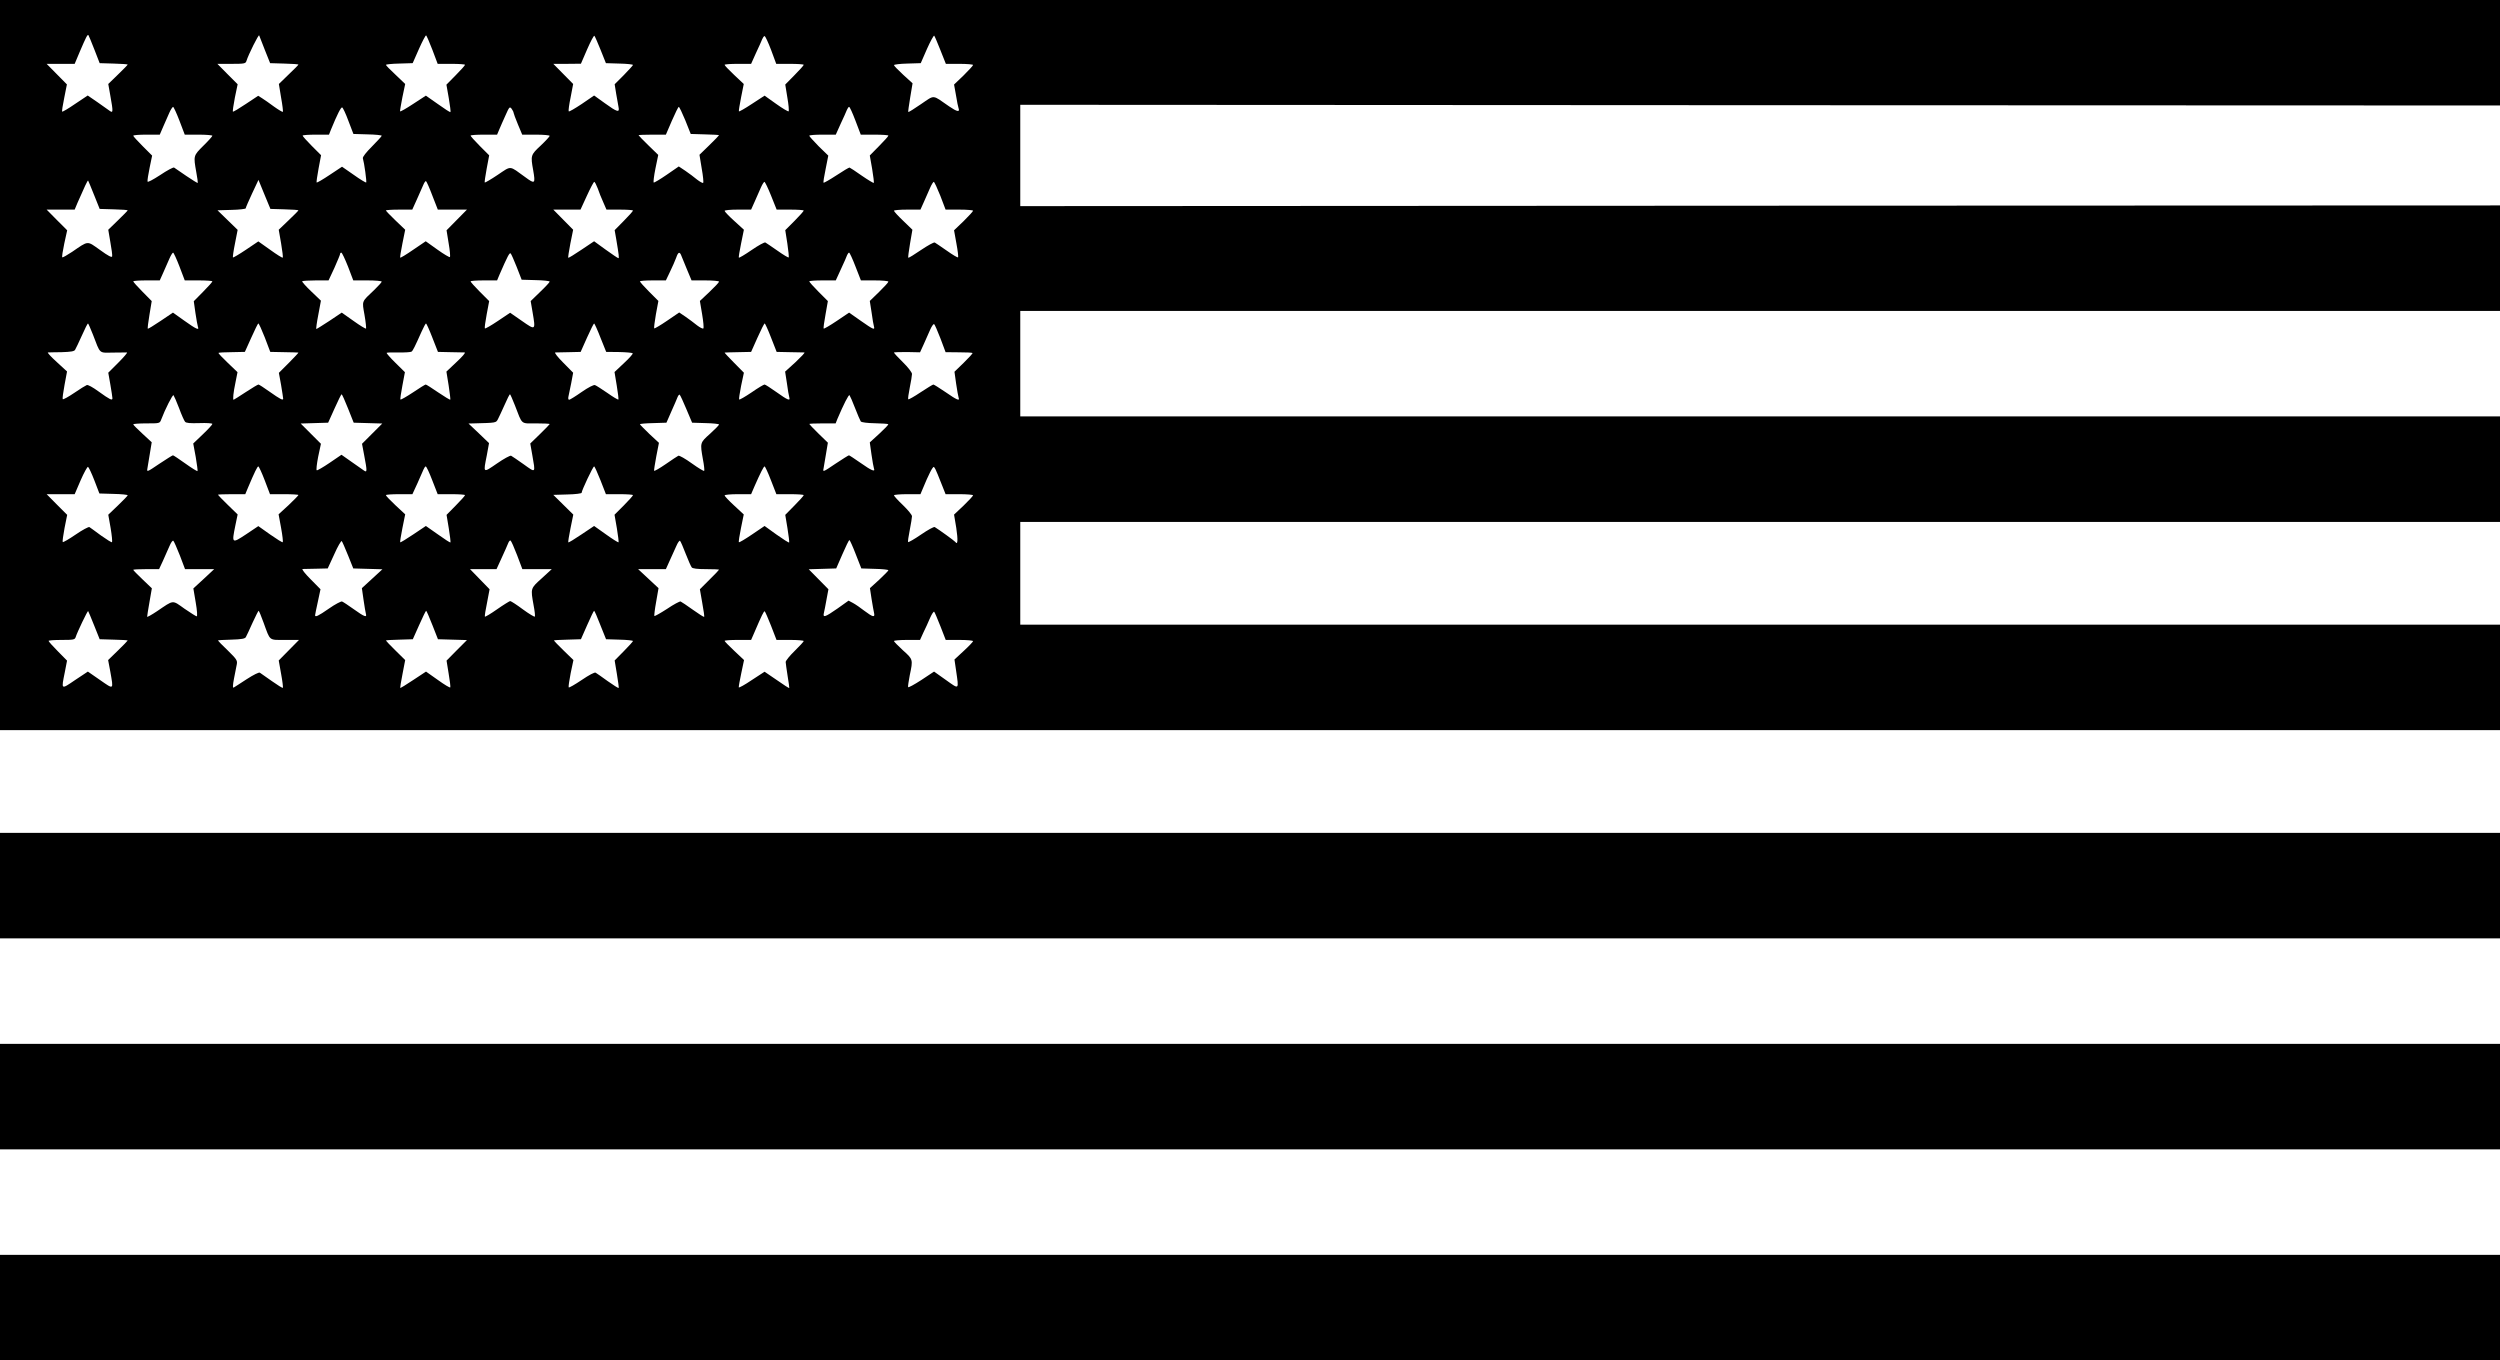 <?xml version="1.0" standalone="no"?>
<!DOCTYPE svg PUBLIC "-//W3C//DTD SVG 20010904//EN"
 "http://www.w3.org/TR/2001/REC-SVG-20010904/DTD/svg10.dtd">
<svg version="1.0" xmlns="http://www.w3.org/2000/svg"
 width="1801pt" height="980pt" viewBox="0 0 1801 980"
 preserveAspectRatio="xMidYMid meet">

<g transform="translate(0,980) scale(0.1,-0.1)"
fill="#000000" stroke="none">
<path d="M0 7170 l0 -2630 9005 0 9005 0 0 380 0 380 -5330 0 -5330 0 0 370 0
370 5330 0 5330 0 0 380 0 380 -5330 0 -5330 0 0 380 0 380 5330 0 5330 0 0
380 0 380 -5330 -2 -5330 -3 0 365 0 365 5330 -3 5330 -2 0 380 0 380 -9005 0
-9005 0 0 -2630z m680 2273 l38 -98 101 -3 c55 -1 101 -5 101 -7 0 -3 -32 -35
-70 -72 l-70 -68 15 -85 c21 -116 20 -126 -4 -109 -11 8 -51 36 -89 63 l-70
48 -90 -60 c-49 -34 -92 -59 -94 -56 -3 2 4 47 15 100 l19 96 -73 74 -73 74
101 0 101 0 37 88 c46 107 55 125 62 119 2 -3 22 -49 43 -104z m1228 -3 l38
-95 102 -3 c56 -1 102 -5 102 -7 0 -3 -32 -35 -71 -72 l-70 -68 16 -98 c10
-54 15 -100 13 -103 -3 -2 -32 15 -64 38 -32 24 -71 51 -87 61 l-27 17 -89
-59 c-49 -33 -91 -58 -93 -55 -3 2 4 48 14 101 l20 96 -73 73 -73 74 101 0
c93 0 102 2 108 20 14 46 88 194 92 185 2 -5 20 -53 41 -105z m1207 1 l38
-101 99 0 c54 0 98 -3 98 -7 0 -4 -30 -38 -67 -75 l-67 -68 17 -97 c9 -53 15
-99 12 -101 -2 -2 -43 24 -90 58 l-87 61 -92 -60 c-50 -33 -92 -57 -94 -53 -1
4 7 51 17 102 l20 95 -69 66 c-39 36 -70 68 -70 72 0 3 43 8 96 9 l97 3 45
102 c25 56 48 100 52 98 3 -2 24 -49 45 -104z m1212 -1 l38 -95 98 -3 c53 -1
97 -6 97 -10 0 -3 -30 -36 -66 -73 l-66 -66 11 -69 c7 -38 14 -81 17 -96 9
-41 -10 -36 -98 28 l-78 56 -89 -61 c-50 -33 -92 -58 -94 -53 -3 4 3 50 14
102 l18 95 -72 73 -71 72 99 0 100 1 45 104 c25 57 48 101 52 97 4 -4 24 -50
45 -102z m2448 -2 l39 -98 98 0 c54 0 98 -4 98 -8 0 -5 -31 -38 -68 -75 l-69
-66 14 -78 c7 -43 15 -84 18 -91 12 -32 -10 -28 -68 12 -124 86 -101 84 -202
16 -48 -33 -89 -59 -92 -57 -2 2 5 49 14 105 l17 102 -67 61 c-37 34 -67 65
-67 70 0 4 43 10 96 11 l97 3 45 103 c25 56 49 99 52 95 4 -5 24 -52 45 -105z
m-1220 2 l37 -100 99 0 c55 0 99 -3 99 -7 0 -4 -30 -38 -67 -75 l-66 -67 15
-93 c9 -51 13 -96 9 -100 -3 -3 -44 21 -90 54 l-83 59 -92 -60 c-50 -33 -92
-57 -93 -53 -2 4 6 50 16 102 l19 95 -69 65 c-38 36 -69 68 -69 73 0 4 43 7
95 7 l96 0 35 78 c20 42 40 87 45 100 5 12 12 22 17 22 5 0 26 -45 47 -100z
m-4262 -510 l38 -100 100 0 c54 0 99 -4 99 -8 0 -4 -29 -37 -65 -72 -72 -72
-72 -71 -51 -190 8 -41 12 -77 11 -78 -2 -2 -39 21 -82 50 -43 30 -83 57 -89
61 -6 3 -51 -21 -100 -54 -54 -35 -90 -54 -91 -47 -2 7 5 52 15 100 l18 87
-68 68 c-37 37 -68 71 -68 75 0 5 43 8 96 8 l95 0 25 58 c14 31 34 76 44 100
10 23 23 42 27 42 4 0 25 -45 46 -100z m1217 -1 l36 -94 102 -3 c56 -1 102 -6
102 -10 0 -4 -32 -38 -70 -77 -42 -42 -68 -75 -66 -85 10 -33 29 -171 24 -175
-2 -2 -43 22 -89 55 l-85 59 -89 -59 c-49 -33 -91 -57 -94 -55 -2 3 4 48 14
101 l18 96 -67 67 c-36 36 -66 70 -66 74 0 4 43 7 95 7 l95 0 15 38 c44 107
71 161 80 158 5 -1 26 -45 45 -97z m1190 58 c0 -4 14 -42 31 -83 l31 -74 99 0
c54 0 99 -4 99 -9 0 -4 -29 -36 -65 -70 -72 -67 -73 -71 -54 -177 17 -98 13
-102 -56 -51 -119 86 -98 85 -200 17 -49 -33 -91 -57 -93 -55 -2 2 4 47 14
100 l18 96 -67 67 c-37 37 -67 71 -67 75 0 4 43 7 96 7 l95 0 16 38 c8 20 29
66 45 102 27 61 30 64 44 46 8 -11 14 -24 14 -29z m1237 -54 l39 -98 102 -3
c56 -1 102 -4 102 -6 0 -2 -32 -35 -71 -73 l-70 -68 16 -98 c10 -54 14 -101
11 -104 -3 -4 -23 7 -44 23 -20 17 -58 45 -84 63 l-48 32 -87 -60 c-48 -33
-90 -58 -94 -56 -3 3 2 48 13 102 l20 97 -71 69 c-39 38 -71 71 -71 73 0 2 44
4 98 4 l99 0 43 100 c24 55 46 100 50 100 4 0 25 -44 47 -97z m1226 -3 l38
-100 100 0 c54 0 99 -3 99 -7 0 -4 -30 -38 -67 -75 l-67 -68 17 -97 c9 -53 14
-99 12 -101 -2 -2 -41 21 -86 52 -45 32 -85 58 -89 59 -3 1 -46 -24 -94 -56
-49 -32 -91 -56 -93 -53 -3 2 4 47 15 99 l19 96 -69 67 c-37 38 -68 72 -68 76
0 5 43 8 95 8 l96 0 35 78 c20 42 40 87 45 100 5 12 12 22 16 22 5 0 25 -45
46 -100z m-5485 -535 l40 -100 101 -3 c56 -1 101 -5 101 -7 0 -3 -32 -35 -70
-72 l-70 -68 15 -89 c9 -48 15 -95 13 -103 -2 -10 -28 3 -87 46 -96 68 -81 69
-201 -13 -36 -24 -68 -42 -71 -40 -4 2 3 47 14 99 l21 96 -74 74 -74 75 101 0
101 0 20 48 c53 121 73 164 77 161 2 -2 21 -49 43 -104z m1371 -103 c55 -1
101 -5 101 -7 0 -3 -32 -35 -71 -72 l-71 -68 17 -98 c9 -54 15 -101 12 -103
-3 -3 -43 22 -90 56 l-86 61 -89 -60 c-49 -33 -92 -58 -94 -56 -2 3 4 48 15
102 l19 97 -72 70 -73 71 102 3 c55 1 101 7 101 11 0 5 21 53 46 107 l46 98
43 -105 43 -104 101 -3z m1066 98 l39 -100 105 0 105 0 -73 -74 -74 -75 15
-93 c9 -51 13 -96 9 -100 -3 -3 -44 21 -90 54 l-84 60 -90 -61 c-49 -34 -92
-60 -94 -57 -2 2 5 48 16 102 l20 99 -69 66 c-39 37 -70 70 -70 73 0 3 43 6
95 6 l95 0 33 73 c18 39 39 87 46 104 7 18 17 31 20 28 4 -2 25 -49 46 -105z
m1191 53 c9 -27 27 -72 40 -100 l23 -53 95 0 c53 0 96 -3 96 -7 0 -4 -30 -38
-66 -74 l-66 -67 11 -63 c20 -118 22 -139 16 -139 -4 0 -45 28 -91 61 l-84 61
-91 -61 c-50 -34 -93 -60 -95 -58 -3 2 5 49 15 103 l20 99 -72 73 -71 72 98 0
98 0 46 100 c25 55 49 100 53 100 4 0 15 -21 25 -47z m1249 -53 l40 -100 97 0
c54 0 98 -3 98 -7 0 -4 -30 -38 -66 -74 l-67 -67 15 -96 c8 -53 12 -98 10
-101 -3 -2 -39 19 -81 49 -42 29 -81 56 -87 59 -6 4 -51 -21 -99 -54 -48 -33
-90 -58 -92 -55 -3 2 5 49 16 103 l20 98 -69 63 c-39 35 -70 68 -70 73 0 5 43
9 96 9 l95 0 26 58 c14 31 34 76 44 100 10 23 22 42 26 42 4 0 26 -45 48 -100z
m1219 0 l38 -100 99 0 c55 0 99 -4 99 -8 0 -5 -31 -38 -68 -75 l-69 -66 17
-95 c10 -53 15 -98 12 -100 -3 -3 -39 18 -81 48 -42 29 -81 56 -87 59 -6 3
-50 -21 -99 -54 -48 -33 -89 -58 -92 -56 -2 3 4 49 13 103 l17 99 -66 64 c-37
35 -67 68 -67 73 0 4 43 8 96 8 l95 0 26 58 c14 31 34 76 44 100 10 23 22 42
26 42 4 0 25 -45 47 -100z m-5481 -510 l38 -100 100 0 c54 0 99 -3 99 -7 0 -4
-30 -38 -67 -75 l-67 -68 12 -85 c7 -46 15 -92 18 -100 11 -27 -13 -16 -97 44
l-83 59 -89 -60 c-49 -33 -90 -58 -92 -56 -3 2 3 48 12 102 l16 97 -66 67
c-37 37 -67 71 -67 75 0 4 43 7 96 7 l95 0 26 58 c14 31 34 76 44 100 10 23
22 42 26 42 4 0 25 -45 46 -100z m1214 0 l38 -100 103 0 c56 0 102 -4 102 -9
0 -4 -24 -31 -52 -58 -96 -91 -90 -77 -72 -182 9 -51 13 -95 11 -98 -3 -3 -44
22 -90 55 l-85 60 -88 -59 c-49 -32 -92 -59 -95 -59 -3 0 3 46 14 102 l19 102
-70 67 c-39 37 -68 70 -65 73 4 3 48 6 98 6 l92 0 42 90 c22 50 41 95 41 100
0 6 4 10 9 10 5 0 26 -45 48 -100z m1216 -5 l35 -90 101 -3 c56 -1 101 -6 101
-11 0 -4 -31 -38 -69 -74 l-68 -66 14 -82 c22 -130 22 -130 -77 -61 l-85 59
-88 -59 c-49 -33 -91 -57 -94 -54 -3 3 3 48 13 101 l18 96 -67 67 c-37 37 -67
71 -67 75 0 4 43 7 95 7 l96 0 18 43 c58 133 72 160 80 151 5 -5 24 -49 44
-99z m1187 79 c6 -15 24 -60 41 -100 l31 -74 99 0 c54 0 99 -4 99 -9 0 -5 -31
-38 -69 -74 l-69 -65 16 -95 c9 -53 13 -99 9 -103 -4 -4 -24 6 -45 22 -20 17
-58 44 -83 62 l-46 31 -88 -60 c-48 -33 -90 -57 -92 -55 -3 3 3 48 12 101 l18
97 -67 67 c-36 36 -66 70 -66 74 0 4 42 7 94 7 l93 0 30 63 c17 34 36 79 44
100 15 44 26 47 39 11z m1253 -74 l39 -100 99 0 c54 0 99 -4 99 -9 0 -5 -30
-38 -67 -74 l-67 -65 13 -83 c6 -46 14 -92 17 -101 8 -28 -5 -22 -95 41 l-84
59 -89 -60 c-49 -33 -92 -58 -94 -55 -3 2 3 48 13 101 l17 97 -67 67 c-37 37
-67 71 -67 75 0 4 43 7 96 7 l95 0 38 83 c21 45 41 90 44 100 4 9 10 17 14 17
4 0 25 -45 46 -100z m-5494 -489 c56 -145 41 -132 145 -131 50 1 95 1 101 1 5
-1 -23 -34 -63 -74 l-72 -72 15 -85 c8 -47 15 -91 15 -99 0 -19 -18 -10 -100
49 -41 30 -77 50 -85 46 -8 -3 -49 -28 -91 -57 -41 -28 -78 -48 -82 -45 -3 4
3 50 13 103 l18 97 -74 68 c-41 37 -69 68 -64 69 6 0 50 2 99 2 67 2 91 6 97
17 5 8 27 54 49 103 21 48 41 87 44 87 2 0 18 -35 35 -79z m1239 -23 l39 -103
99 -2 c55 -1 101 -2 104 -3 2 0 -28 -33 -68 -73 l-73 -73 16 -88 c8 -49 15
-93 15 -98 0 -15 -21 -4 -99 51 -39 28 -75 51 -79 51 -5 0 -46 -25 -92 -55
-46 -30 -85 -55 -87 -55 -7 0 -2 53 13 123 l15 76 -70 67 c-39 37 -69 69 -67
72 3 2 46 5 97 5 l93 2 46 102 c25 56 48 103 51 103 4 0 25 -46 47 -102z
m1207 -1 l40 -102 90 -2 c50 -1 96 -2 103 -2 8 -1 -19 -32 -59 -69 l-73 -69
16 -99 c8 -54 14 -101 12 -103 -2 -3 -41 21 -87 52 -45 31 -86 57 -90 57 -4 0
-45 -25 -92 -57 -47 -31 -87 -54 -90 -51 -3 2 4 48 14 101 l18 96 -68 67 c-38
37 -66 70 -64 72 3 3 42 4 87 3 46 -1 88 2 93 6 10 8 23 34 73 146 14 31 28
57 31 57 3 0 24 -46 46 -103z m1211 0 l41 -102 92 -1 c51 -1 95 -5 99 -9 4 -3
-24 -35 -62 -70 l-69 -65 16 -97 c9 -53 14 -99 12 -101 -3 -3 -38 18 -79 47
-41 28 -81 54 -90 57 -9 3 -47 -16 -96 -50 -44 -31 -85 -56 -90 -56 -6 0 -8
10 -5 23 3 12 12 56 20 97 l14 75 -72 73 c-39 39 -65 72 -57 73 8 0 53 1 99 2
l84 2 46 103 c25 56 48 102 51 102 3 0 24 -46 46 -103z m1229 0 l40 -102 95
-2 c52 -1 100 -2 105 -2 6 -1 -24 -32 -64 -70 l-75 -68 13 -84 c6 -46 14 -92
17 -101 9 -29 -11 -21 -92 37 -42 30 -81 55 -86 55 -6 0 -48 -25 -94 -57 -46
-31 -86 -54 -89 -51 -3 3 4 47 14 99 l20 94 -72 73 c-39 39 -69 72 -67 72 3 1
47 2 98 3 l93 2 46 103 c25 56 48 102 52 102 3 0 24 -46 46 -103z m1220 -5
l37 -99 95 -1 c52 0 97 -2 99 -5 3 -2 -26 -34 -63 -70 l-67 -65 12 -86 c7 -47
15 -93 18 -101 10 -26 -12 -17 -94 40 -44 30 -84 55 -88 55 -4 0 -45 -25 -92
-56 -46 -31 -86 -53 -89 -51 -3 3 2 41 11 85 9 43 16 88 16 98 0 11 -29 49
-65 84 -36 35 -65 67 -65 70 0 3 42 4 94 4 l94 -2 27 59 c14 33 35 80 46 104
11 25 24 43 28 40 5 -2 25 -49 46 -103z m-5485 -502 c17 -47 37 -91 43 -98 8
-10 36 -12 104 -10 51 2 93 -1 93 -6 0 -5 -31 -39 -69 -75 l-69 -66 18 -97 c9
-54 15 -99 13 -102 -3 -2 -42 22 -88 55 -45 32 -85 59 -89 59 -4 0 -48 -28
-98 -61 -90 -61 -91 -61 -86 -33 3 16 11 65 18 109 l13 79 -66 61 c-37 34 -67
64 -67 68 0 4 43 7 95 7 94 0 96 0 106 27 28 74 83 183 89 176 4 -5 22 -46 40
-93z m1217 -2 l41 -103 103 -3 103 -3 -73 -73 -73 -73 16 -85 c22 -115 21
-124 -3 -107 -11 8 -51 36 -90 63 l-71 50 -85 -58 c-47 -32 -89 -56 -93 -54
-5 1 0 45 10 97 l20 94 -73 73 -73 73 99 3 99 3 46 102 c25 56 48 103 51 103
3 0 24 -46 46 -102z m1202 23 c56 -145 40 -131 153 -131 54 0 98 -2 98 -5 0
-2 -32 -35 -70 -72 l-70 -68 15 -85 c23 -131 26 -128 -62 -65 -43 31 -84 58
-91 62 -7 3 -53 -22 -102 -56 -102 -70 -99 -72 -73 59 l16 88 -74 71 -74 70
40 1 c161 4 158 4 172 30 7 14 29 60 48 103 18 42 36 77 39 77 2 0 18 -35 35
-79z m1236 -29 l41 -97 97 -3 c53 -1 97 -6 97 -10 0 -5 -29 -34 -65 -67 -73
-65 -72 -64 -51 -185 8 -41 12 -78 9 -82 -2 -4 -42 20 -88 53 -47 34 -91 59
-98 56 -6 -3 -48 -30 -92 -61 -44 -30 -81 -52 -83 -47 -1 4 6 51 16 104 l19
97 -69 64 c-37 36 -68 67 -68 70 0 3 43 7 96 8 l95 3 35 80 c20 44 40 91 45
104 5 13 13 21 16 17 4 -4 26 -51 48 -104z m1215 8 c18 -47 37 -90 41 -96 6
-7 48 -12 101 -13 51 -1 95 -4 97 -7 3 -3 -26 -33 -64 -68 l-69 -63 12 -86 c7
-48 15 -94 18 -102 11 -27 -17 -16 -96 40 -43 30 -81 55 -84 55 -4 0 -48 -28
-98 -61 -90 -61 -91 -61 -85 -33 3 16 11 64 18 107 l13 78 -67 65 c-37 36 -67
68 -67 70 0 2 43 4 95 4 l95 0 13 33 c44 103 81 177 87 170 4 -5 22 -46 40
-93z m-5480 -521 l36 -94 102 -3 c56 -1 102 -6 102 -10 0 -3 -31 -36 -70 -73
l-70 -67 17 -96 c9 -53 13 -99 10 -102 -3 -3 -38 19 -79 48 -40 30 -78 57 -84
61 -6 3 -51 -21 -99 -54 -48 -33 -90 -57 -93 -54 -3 3 3 48 13 101 l19 95 -74
74 -74 75 101 0 101 0 43 100 c24 55 48 98 53 97 5 -2 26 -46 46 -98z m1227 1
l38 -100 103 0 c56 0 102 -3 102 -6 0 -3 -32 -36 -71 -73 l-72 -66 18 -98 c10
-54 15 -100 12 -103 -3 -3 -43 22 -90 55 l-86 61 -88 -59 c-103 -68 -104 -67
-78 61 l17 82 -71 69 c-39 38 -71 71 -71 73 0 2 44 4 99 4 l98 0 20 48 c47
111 67 152 74 152 4 0 25 -45 46 -100z m1207 0 l39 -100 98 0 c55 0 99 -3 99
-7 0 -4 -30 -38 -67 -75 l-66 -67 16 -97 c9 -54 14 -100 12 -102 -2 -2 -43 24
-90 58 l-87 61 -91 -61 c-49 -33 -92 -59 -94 -57 -2 2 5 49 16 103 l20 99 -70
65 c-38 36 -69 68 -69 73 0 4 43 7 96 7 l95 0 36 78 c19 42 39 87 44 100 5 12
12 22 16 22 5 0 26 -45 47 -100z m1212 0 l39 -100 98 0 c53 0 97 -3 97 -7 0
-4 -30 -38 -66 -74 l-67 -67 17 -98 c9 -53 14 -99 12 -101 -2 -2 -43 23 -90
57 l-86 61 -91 -61 c-50 -34 -93 -60 -95 -57 -2 2 5 48 16 102 l20 98 -72 71
-72 71 102 3 c56 1 102 7 102 12 0 16 82 190 90 190 4 0 24 -45 46 -100z
m1228 0 l39 -100 98 0 c55 0 99 -3 99 -7 0 -4 -30 -38 -67 -75 l-66 -67 16
-97 c9 -54 14 -100 12 -102 -2 -3 -43 23 -91 57 l-86 62 -90 -61 c-50 -34 -92
-59 -95 -56 -3 2 4 48 15 102 l20 98 -69 64 c-38 35 -69 68 -69 73 0 5 43 9
96 9 l95 0 25 58 c43 98 66 142 72 142 4 0 25 -45 46 -100z m1201 43 c10 -26
27 -69 38 -95 l19 -48 99 0 c55 0 99 -4 99 -8 0 -5 -31 -38 -68 -74 l-69 -65
16 -96 c13 -88 11 -127 -7 -101 -6 8 -118 89 -148 107 -6 4 -51 -21 -99 -54
-48 -33 -90 -57 -93 -54 -3 2 3 42 12 87 9 46 16 90 16 99 0 10 -29 45 -65 80
-36 34 -65 66 -65 71 0 4 43 8 96 8 l95 0 16 38 c43 105 73 163 81 158 5 -3
17 -27 27 -53z m-5459 -585 l37 -98 105 0 105 0 -75 -70 -75 -69 17 -101 c10
-57 13 -100 7 -100 -5 0 -44 25 -88 55 -90 64 -75 65 -196 -17 -40 -27 -73
-45 -73 -41 0 4 7 52 17 107 l17 98 -67 64 c-37 35 -67 66 -67 69 0 3 42 5 93
5 l93 0 27 58 c14 31 35 79 47 106 12 29 24 45 29 40 5 -5 26 -53 47 -106z
m1211 2 l38 -95 105 -3 105 -3 -74 -68 -74 -68 12 -84 c7 -46 14 -92 17 -101
9 -29 -12 -21 -87 33 -39 28 -77 53 -85 56 -7 2 -50 -20 -94 -51 -79 -55 -100
-64 -100 -48 0 4 9 48 20 98 l19 89 -72 73 c-39 39 -65 72 -57 73 8 0 52 1 98
2 l83 2 47 102 c25 57 50 99 54 95 4 -4 24 -50 45 -102z m1218 1 l38 -101 106
0 106 0 -72 -66 c-82 -74 -81 -71 -59 -194 8 -41 12 -78 9 -82 -2 -4 -41 19
-86 52 -44 33 -86 60 -92 60 -5 -1 -48 -27 -95 -60 -47 -33 -86 -56 -87 -52
-2 4 5 50 16 102 l18 95 -71 73 -70 72 95 0 96 0 37 81 c21 44 41 92 47 106 5
13 13 22 17 19 5 -3 26 -50 47 -105z m1215 9 c18 -47 38 -91 43 -97 6 -9 40
-13 103 -13 52 0 94 -2 94 -4 0 -2 -31 -35 -69 -72 l-69 -69 17 -98 c10 -53
16 -99 14 -101 -3 -2 -39 21 -81 51 -42 30 -82 57 -89 60 -6 2 -50 -21 -97
-53 -48 -31 -89 -54 -92 -52 -2 3 3 49 13 103 l17 98 -74 69 -73 68 100 0 100
0 27 60 c15 33 36 81 48 106 11 26 23 42 27 38 5 -5 23 -47 41 -94z m1225 -3
l40 -102 98 -3 c53 -1 97 -6 97 -10 0 -4 -30 -34 -66 -68 l-67 -61 12 -79 c7
-43 15 -89 18 -101 7 -33 -9 -29 -69 16 -28 22 -66 48 -83 57 l-32 17 -80 -57
c-89 -62 -106 -68 -98 -33 3 12 12 56 19 97 l14 75 -71 72 -71 72 99 3 99 3
45 103 c24 56 47 102 50 102 3 0 24 -46 46 -103z m-5487 -512 l40 -100 101 -3
c56 -1 101 -4 101 -6 0 -2 -32 -35 -70 -72 l-71 -69 16 -85 c23 -132 27 -129
-74 -59 l-88 61 -92 -61 c-103 -70 -100 -72 -74 57 l16 83 -66 67 c-37 37 -67
71 -67 75 0 4 42 7 94 7 86 0 95 2 101 20 10 33 86 192 90 188 2 -2 21 -48 43
-103z m1221 19 c49 -134 36 -124 154 -124 l101 0 -73 -74 -73 -74 17 -96 c10
-53 15 -99 13 -101 -3 -3 -38 19 -79 48 -41 29 -80 56 -87 61 -7 4 -44 -14
-95 -47 -45 -29 -87 -57 -93 -60 -8 -5 -8 14 2 66 8 39 17 86 20 102 5 27 -2
37 -65 99 -39 37 -71 70 -71 72 0 2 43 5 96 6 74 2 99 7 105 18 5 8 26 54 48
103 22 48 42 87 44 87 3 0 19 -39 36 -86z m1216 -17 l40 -102 104 -3 105 -3
-74 -74 -73 -74 15 -93 c9 -51 14 -96 12 -100 -3 -4 -43 20 -90 54 l-85 60
-91 -60 c-51 -34 -93 -60 -95 -58 -1 1 6 47 17 102 l19 99 -70 69 c-38 37 -69
70 -69 72 0 2 44 5 97 6 l97 3 46 103 c25 56 47 102 50 102 3 0 23 -47 45
-103z m1210 0 l41 -102 97 -3 c53 -1 97 -6 97 -10 0 -3 -30 -37 -66 -73 l-66
-67 16 -97 c9 -54 15 -99 13 -101 -2 -3 -38 20 -79 49 -41 30 -80 57 -87 61
-7 5 -48 -17 -101 -53 -49 -33 -91 -57 -93 -53 -3 4 4 50 14 102 l20 95 -71
69 c-38 37 -70 70 -70 72 0 2 44 5 98 6 l97 3 45 102 c25 57 47 103 50 103 3
0 23 -46 45 -103z m1230 -6 l39 -101 98 0 c54 0 98 -4 98 -8 0 -4 -29 -36 -65
-71 -36 -35 -65 -71 -65 -80 0 -9 7 -54 14 -101 8 -47 13 -86 12 -87 -1 -2
-42 24 -90 58 l-88 60 -92 -60 c-50 -34 -92 -57 -94 -53 -1 4 7 51 18 102 l20
95 -70 66 c-39 36 -70 69 -70 72 0 4 43 7 96 7 l95 0 21 48 c57 133 71 161 77
158 4 -3 24 -50 46 -105z m1220 -3 l38 -98 98 0 c55 0 99 -4 99 -9 0 -4 -30
-36 -67 -70 l-67 -62 12 -82 c20 -139 24 -135 -73 -66 l-86 61 -92 -61 c-51
-33 -93 -56 -95 -51 -2 5 4 44 12 86 24 113 24 114 -49 179 -36 33 -65 63 -65
67 0 4 42 8 94 8 l94 0 24 53 c14 28 36 76 48 105 13 29 26 49 30 45 4 -4 24
-52 45 -105z"/>
<path d="M0 3420 l0 -380 9005 0 9005 0 0 380 0 380 -9005 0 -9005 0 0 -380z"/>
<path d="M0 1900 l0 -380 9005 0 9005 0 0 380 0 380 -9005 0 -9005 0 0 -380z"/>
<path d="M0 380 l0 -380 9005 0 9005 0 0 380 0 380 -9005 0 -9005 0 0 -380z"/>
</g>
</svg>
